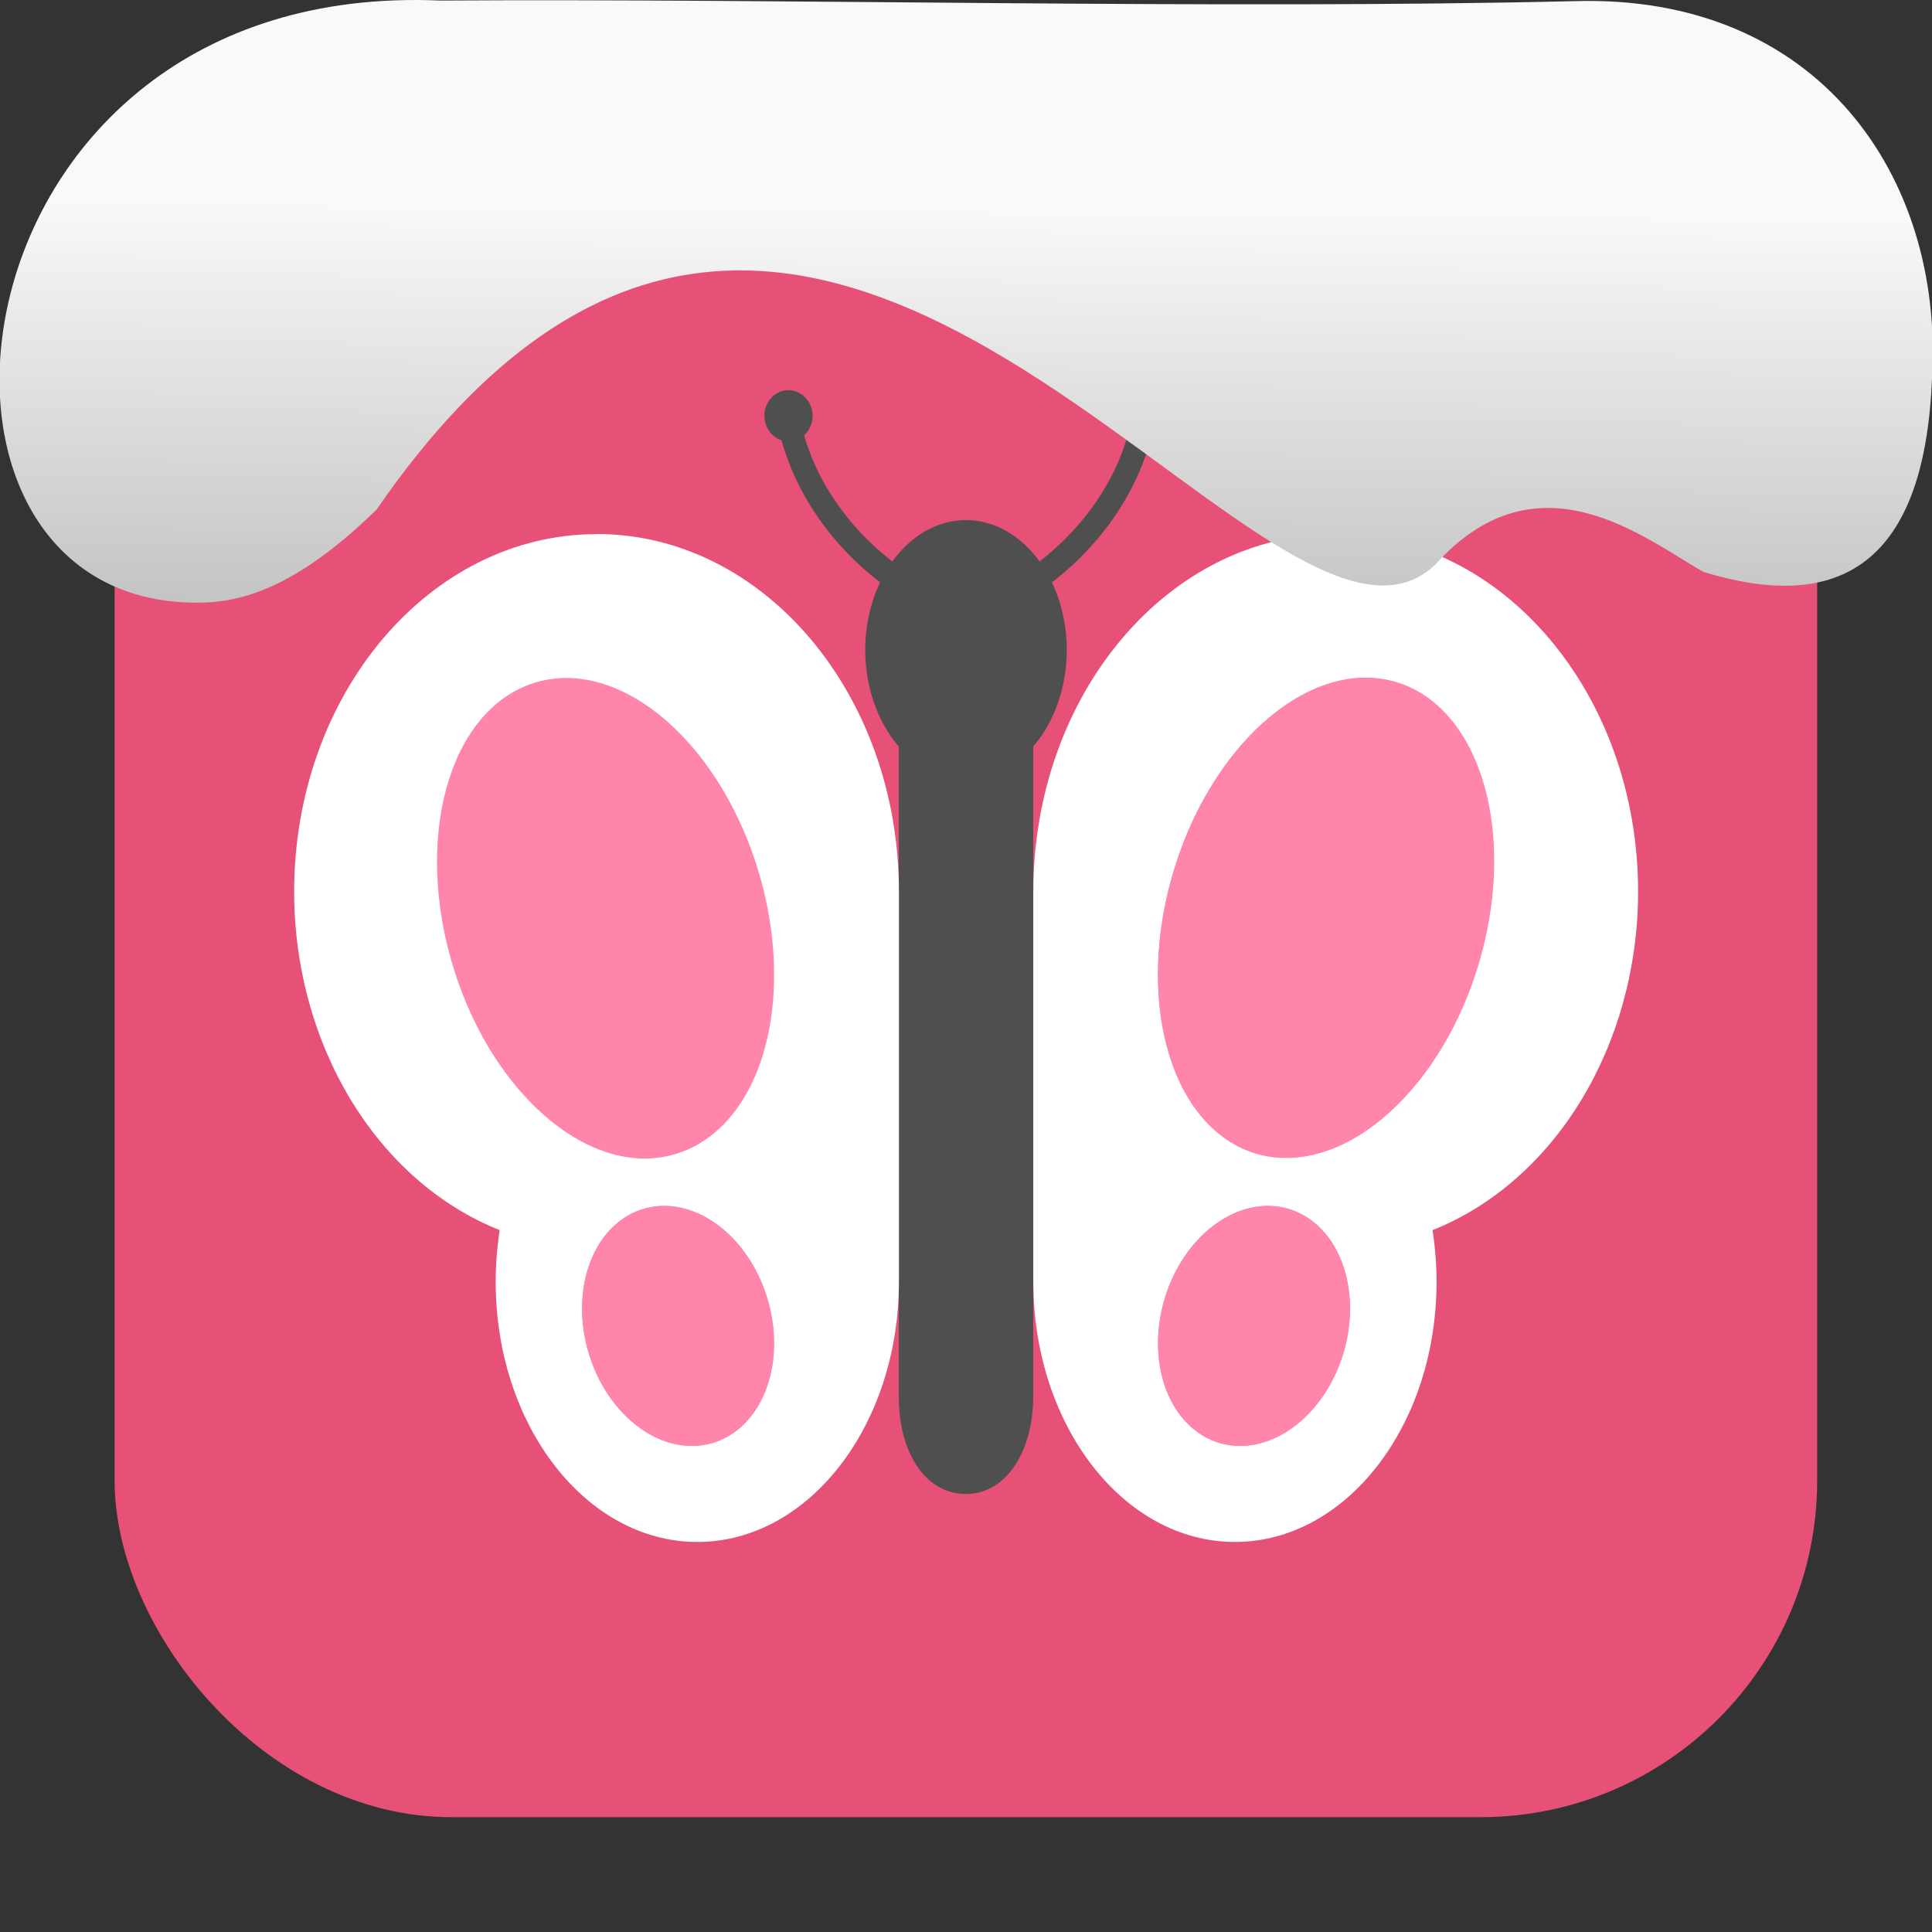 <svg xmlns="http://www.w3.org/2000/svg" viewBox="0 0 32 32"><rect x="0" y="0" width="32" height="32" fill="#333333" stroke="none"/><defs><linearGradient gradientTransform="matrix(2.629 0 0 2.713-160.16-291.42)" id="0" x1="67.894" y1="108.69" x2="67.854" y2="113.11" gradientUnits="userSpaceOnUse"><stop stop-color="#f9f9f9"/><stop offset="1" stop-color="#999"/></linearGradient></defs><rect width="28.2" height="28.2" x="1.898" y="1.898" fill="#e75177" fill-rule="evenodd" rx="5.575"/><g transform="translate(40.28-3.916)"><path d="m-27.22 10.378c-.22 0-.399.19-.399.424 0 .192.119.353.284.405.247.896.829 1.74 1.632 2.353a1.669 2.151 0 0 0 -.246 1.12 1.669 2.151 0 0 0 .556 1.6v10.767c0 .934.444 1.614 1.113 1.614.669 0 1.111-.707 1.113-1.613v-10.768a1.669 2.151 0 0 0 .556 -1.599 1.669 2.151 0 0 0 -.246 -1.12c.803-.613 1.384-1.457 1.631-2.352.165-.053.284-.214.284-.405 0-.234-.179-.424-.399-.424-.221 0-.4.19-.4.424 0 .129.055.244.14.321-.225.791-.746 1.538-1.461 2.09a1.669 2.151 0 0 0 -1.219 -.685 1.669 2.151 0 0 0 -1.219 .685c-.715-.552-1.236-1.299-1.461-2.09.085-.078.14-.192.14-.321 0-.234-.18-.424-.4-.424" fill="#4f4f4f"/><path d="m8.301 7c-3.479 0-6.301 3.336-6.301 7.451.003 3.194 1.725 6.03 4.283 7.05-.056.354-.084.714-.084 1.076 0 2.993 1.882 5.42 4.201 5.42 2.32 0 4.2-2.427 4.2-5.42v-8.129c0-4.115-2.82-7.451-6.299-7.451m15.398 0c-3.479 0-6.299 3.336-6.299 7.451v8.129c0 2.993 1.88 5.42 4.2 5.42 2.319 0 4.201-2.427 4.201-5.42 0-.362-.029-.722-.084-1.076 2.558-1.022 4.28-3.859 4.283-7.05 0-4.115-2.821-7.451-6.301-7.451z" transform="matrix(.795 0 0 .795-36.998 7.198)" fill="#fff" stroke-width="1.258"/><g fill="#ff85aa" stroke-width="1"><ellipse rx="2.64" transform="matrix(.969-.249.269.963 0 0)" ry="4.071" cy="11" cx="-34.28"/><ellipse rx="2.64" ry="4.071" transform="matrix(-.969-.249-.269.963 0 0)" cy="23.08" cx="12.494"/><path d="m-27.552 25.486a2.021 1.547 73.663 0 1 -.962 2.34 2.021 1.547 73.663 0 1 -2.032 -1.557 2.021 1.547 73.663 0 1 .962 -2.34 2.021 1.547 73.663 0 1 2.032 1.557"/><path d="m-21.007 25.486a1.547 2.021 16.337 0 0 .962 2.34 1.547 2.021 16.337 0 0 2.032 -1.557 1.547 2.021 16.337 0 0 -.962 -2.34 1.547 2.021 16.337 0 0 -2.032 1.557"/><path d="m-30.808 15.148a4.071 2.639 73.487 0 0 -.529 .053 4.071 2.639 73.487 0 0 -1.461 4.577 4.071 2.639 73.487 0 0 3.653 3.263 4.071 2.639 73.487 0 0 1.461 -4.577 4.071 2.639 73.487 0 0 -3.124 -3.316m13.056-0a2.639 4.071 16.513 0 0 -3.124 3.316 2.639 4.071 16.513 0 0 1.461 4.577 2.639 4.071 16.513 0 0 3.653 -3.263 2.639 4.071 16.513 0 0 -1.461 -4.577 2.639 4.071 16.513 0 0 -.529 -.053m-11.524 8.742a2.021 1.547 73.663 0 0 -.307 .039 2.021 1.547 73.663 0 0 -.963 2.34 2.021 1.547 73.663 0 0 2.031 1.557 2.021 1.547 73.663 0 0 .963 -2.34 2.021 1.547 73.663 0 0 -1.723 -1.596m9.992 0a1.547 2.021 16.337 0 0 -1.723 1.596 1.547 2.021 16.337 0 0 .963 2.34 1.547 2.021 16.337 0 0 2.031 -1.557 1.547 2.021 16.337 0 0 -.963 -2.34 1.547 2.021 16.337 0 0 -.307 -.039"/></g></g>

   xmlns:dc="http://purl.org/dc/elements/1.1/"
   xmlns:cc="http://creativecommons.org/ns#"
   xmlns:rdf="http://www.w3.org/1999/02/22-rdf-syntax-ns#"
   xmlns:svg="http://www.w3.org/2000/svg"
   xmlns="http://www.w3.org/2000/svg"
   xmlns:xlink="http://www.w3.org/1999/xlink"
   xmlns:sodipodi="http://sodipodi.sourceforge.net/DTD/sodipodi-0.dtd"
   xmlns:inkscape="http://www.inkscape.org/namespaces/inkscape"
   version="1"
   width="32"
   height="32"
   id="svg12"
   sodipodi:docname="snow-top-1.svg"
   inkscape:version="0.92.1 r"&gt;
  <path d="m7.288.009c-8.276-.356-9.36 9.992-4.02 9.973.679.003 1.604-.207 2.97-1.543 7.256-10.531 14.706 3.573 17.53.919 1.71-1.912 3.496-.418 4.448.115 2.1.643 3.662.041 3.785-3.231.188-3.321-1.889-6.344-5.923-6.223-5.914.14-12.989-.047-18.787-.01" fill="url(#0)"/><path fill="#f00" fill-opacity="0" d="m0 0h32v32h-32z"/></svg>